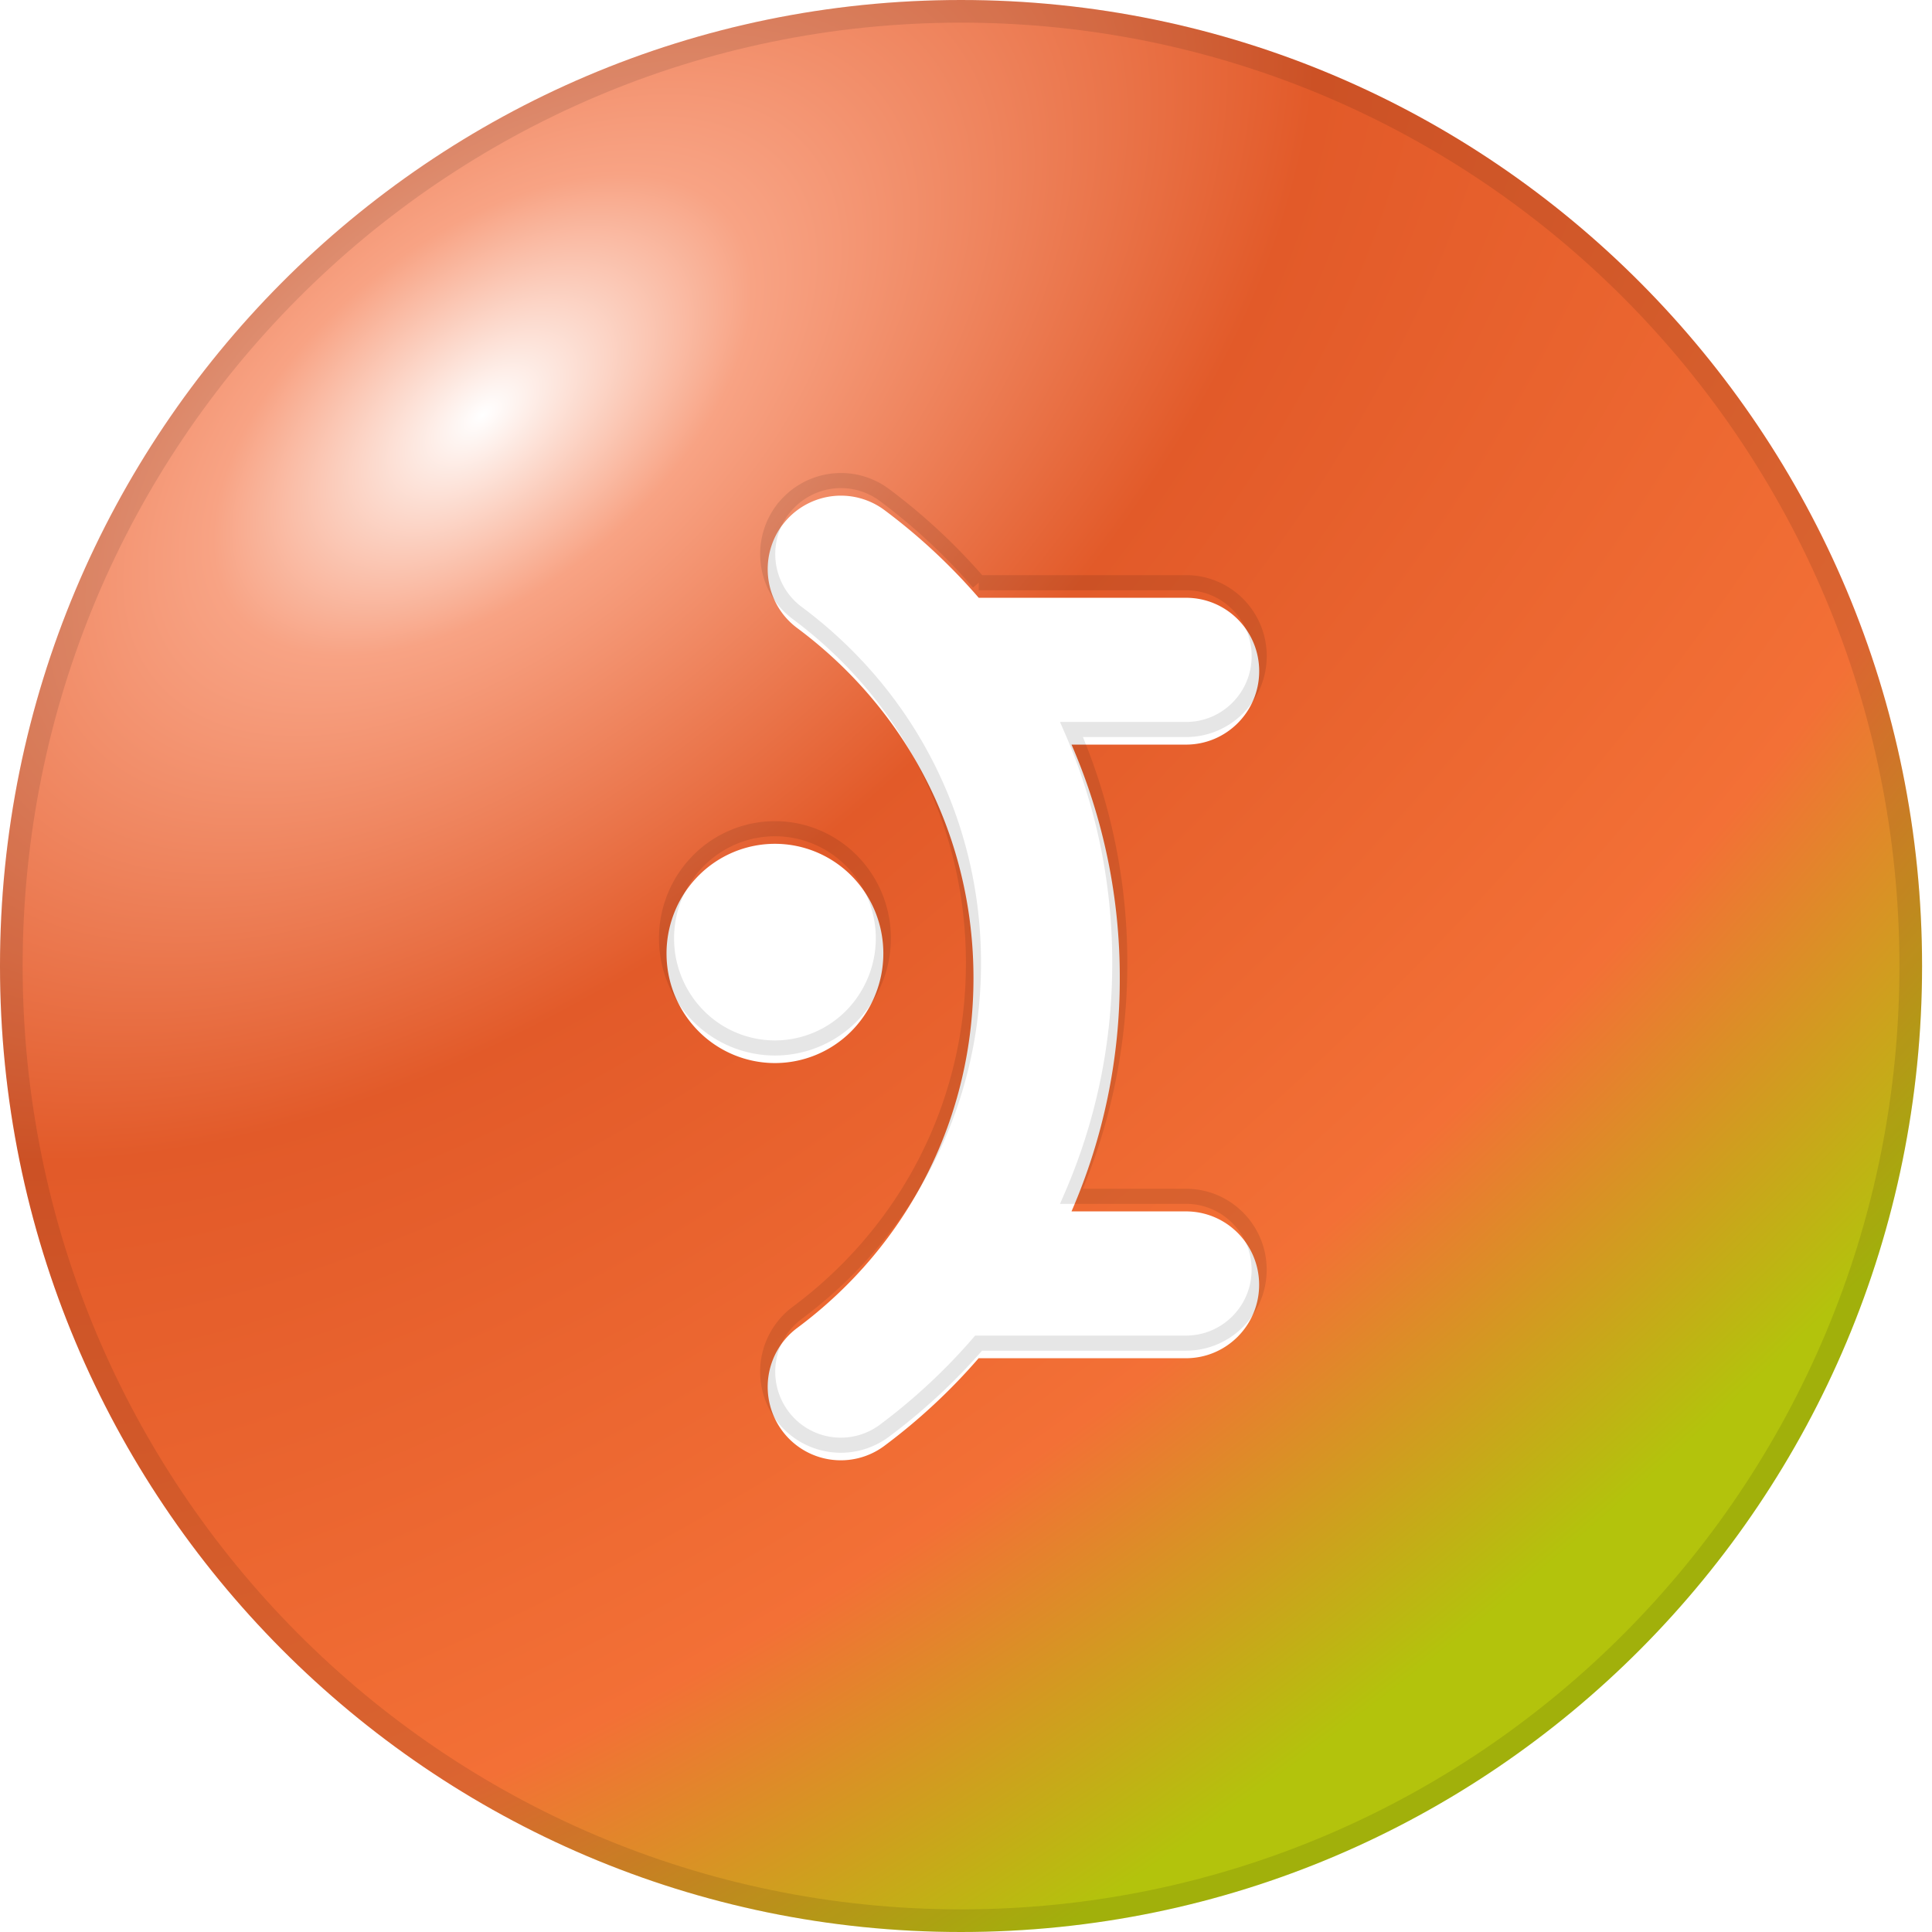 <svg xmlns="http://www.w3.org/2000/svg" width="512" height="512" fill="none"><path fill="url(#a)" d="M509.368 256c0-141.384-114.025-256-254.681-256C114.025 0 0 114.616 0 256c0 141.381 114.025 256 254.684 256s254.684-114.619 254.684-256"/><path stroke="#000" stroke-linejoin="round" stroke-opacity=".1" stroke-width="6" d="M254.688 3c138.983 0 251.68 113.258 251.68 253 0 139.739-112.697 253-251.684 253S3 395.739 3 256C3 116.258 115.697 3 254.688 3Z"/><g fill="#fff" filter="url(#b)"><path d="M207.259 135.221a19.59 19.59 0 0 0-1.055 21.624 19.3 19.3 0 0 0 5.082 5.61c29.665 22.101 46.696 55.893 46.696 92.725 0 36.833-17.031 70.625-46.696 92.726a19.3 19.3 0 0 0-5.076 5.61 19.5 19.5 0 0 0-2.18 14.741 19.5 19.5 0 0 0 3.229 6.866 19.32 19.32 0 0 0 27.121 4.033 157.3 157.3 0 0 0 24.962-23.212h54.947c10.699 0 19.394-8.707 19.394-19.456s-8.676-19.456-19.394-19.456h-30.327a154.4 154.4 0 0 0 12.788-61.849 154.45 154.45 0 0 0-12.785-61.854h30.343c10.699 0 19.39-8.704 19.39-19.456 0-10.749-8.675-19.453-19.39-19.453h-54.934a157.4 157.4 0 0 0-24.979-23.235 19.32 19.32 0 0 0-14.379-3.622 19.45 19.45 0 0 0-12.738 7.658z"/><path fill-rule="evenodd" d="M176.643 249.375a29.4 29.4 0 0 1 1.985-11.333 29.1 29.1 0 0 1 6.179-9.665 28.7 28.7 0 0 1 9.404-6.48 28.46 28.46 0 0 1 22.312 0 28.7 28.7 0 0 1 9.407 6.48 29.1 29.1 0 0 1 6.179 9.665 29.33 29.33 0 0 1-6.675 31.421 28.57 28.57 0 0 1-20.065 8.261 28.57 28.57 0 0 1-20.072-8.261 29.22 29.22 0 0 1-8.654-20.088" clip-rule="evenodd"/></g><path stroke="#000" stroke-opacity=".1" stroke-width="4" d="M207.259 135.221a19.59 19.59 0 0 0-1.055 21.624 19.3 19.3 0 0 0 5.082 5.61c29.665 22.101 46.696 55.893 46.696 92.725 0 36.833-17.031 70.625-46.696 92.726a19.3 19.3 0 0 0-5.076 5.61 19.5 19.5 0 0 0-2.18 14.741 19.5 19.5 0 0 0 3.229 6.866 19.32 19.32 0 0 0 27.121 4.033 157.3 157.3 0 0 0 24.962-23.212h54.947c10.699 0 19.394-8.707 19.394-19.456s-8.676-19.456-19.394-19.456h-30.327a154.4 154.4 0 0 0 12.788-61.849 154.45 154.45 0 0 0-12.785-61.854h30.343c10.699 0 19.39-8.704 19.39-19.456 0-10.749-8.675-19.453-19.39-19.453h-54.934a157.4 157.4 0 0 0-24.979-23.235 19.32 19.32 0 0 0-14.379-3.622 19.45 19.45 0 0 0-12.738 7.658z"/><path stroke="#000" stroke-opacity=".1" stroke-width="4" d="M176.643 249.375a29.4 29.4 0 0 1 1.985-11.333 29.1 29.1 0 0 1 6.179-9.665 28.7 28.7 0 0 1 9.404-6.48 28.46 28.46 0 0 1 22.312 0 28.7 28.7 0 0 1 9.407 6.48 29.1 29.1 0 0 1 6.179 9.665 29.33 29.33 0 0 1-6.675 31.421 28.57 28.57 0 0 1-20.065 8.261 28.57 28.57 0 0 1-20.072-8.261 29.22 29.22 0 0 1-8.654-20.088Z" clip-rule="evenodd"/><defs><radialGradient id="a" cx="0" cy="0" r="1" gradientTransform="matrix(263.852 329.816 -587.858 470.287 125.644 109.939)" gradientUnits="userSpaceOnUse"><stop stop-color="#fff"/><stop offset=".111" stop-color="#F8A384"/><stop offset=".344" stop-color="#E25A29"/><stop offset=".736" stop-color="#F37036"/><stop offset=".99" stop-color="#B3C30C"/></radialGradient><filter id="b" width="161.064" height="263.638" x="174.635" y="125.354" color-interpolation-filters="sRGB" filterUnits="userSpaceOnUse"><feFlood flood-opacity="0" result="BackgroundImageFix"/><feBlend in="SourceGraphic" in2="BackgroundImageFix" result="shape"/><feColorMatrix in="SourceAlpha" result="hardAlpha" values="0 0 0 0 0 0 0 0 0 0 0 0 0 0 0 0 0 0 127 0"/><feOffset dy="4"/><feGaussianBlur stdDeviation="2"/><feComposite in2="hardAlpha" k2="-1" k3="1" operator="arithmetic"/><feColorMatrix values="0 0 0 0 0 0 0 0 0 0 0 0 0 0 0 0 0 0 0.25 0"/><feBlend in2="shape" result="effect1_innerShadow_9_2"/></filter></defs></svg>